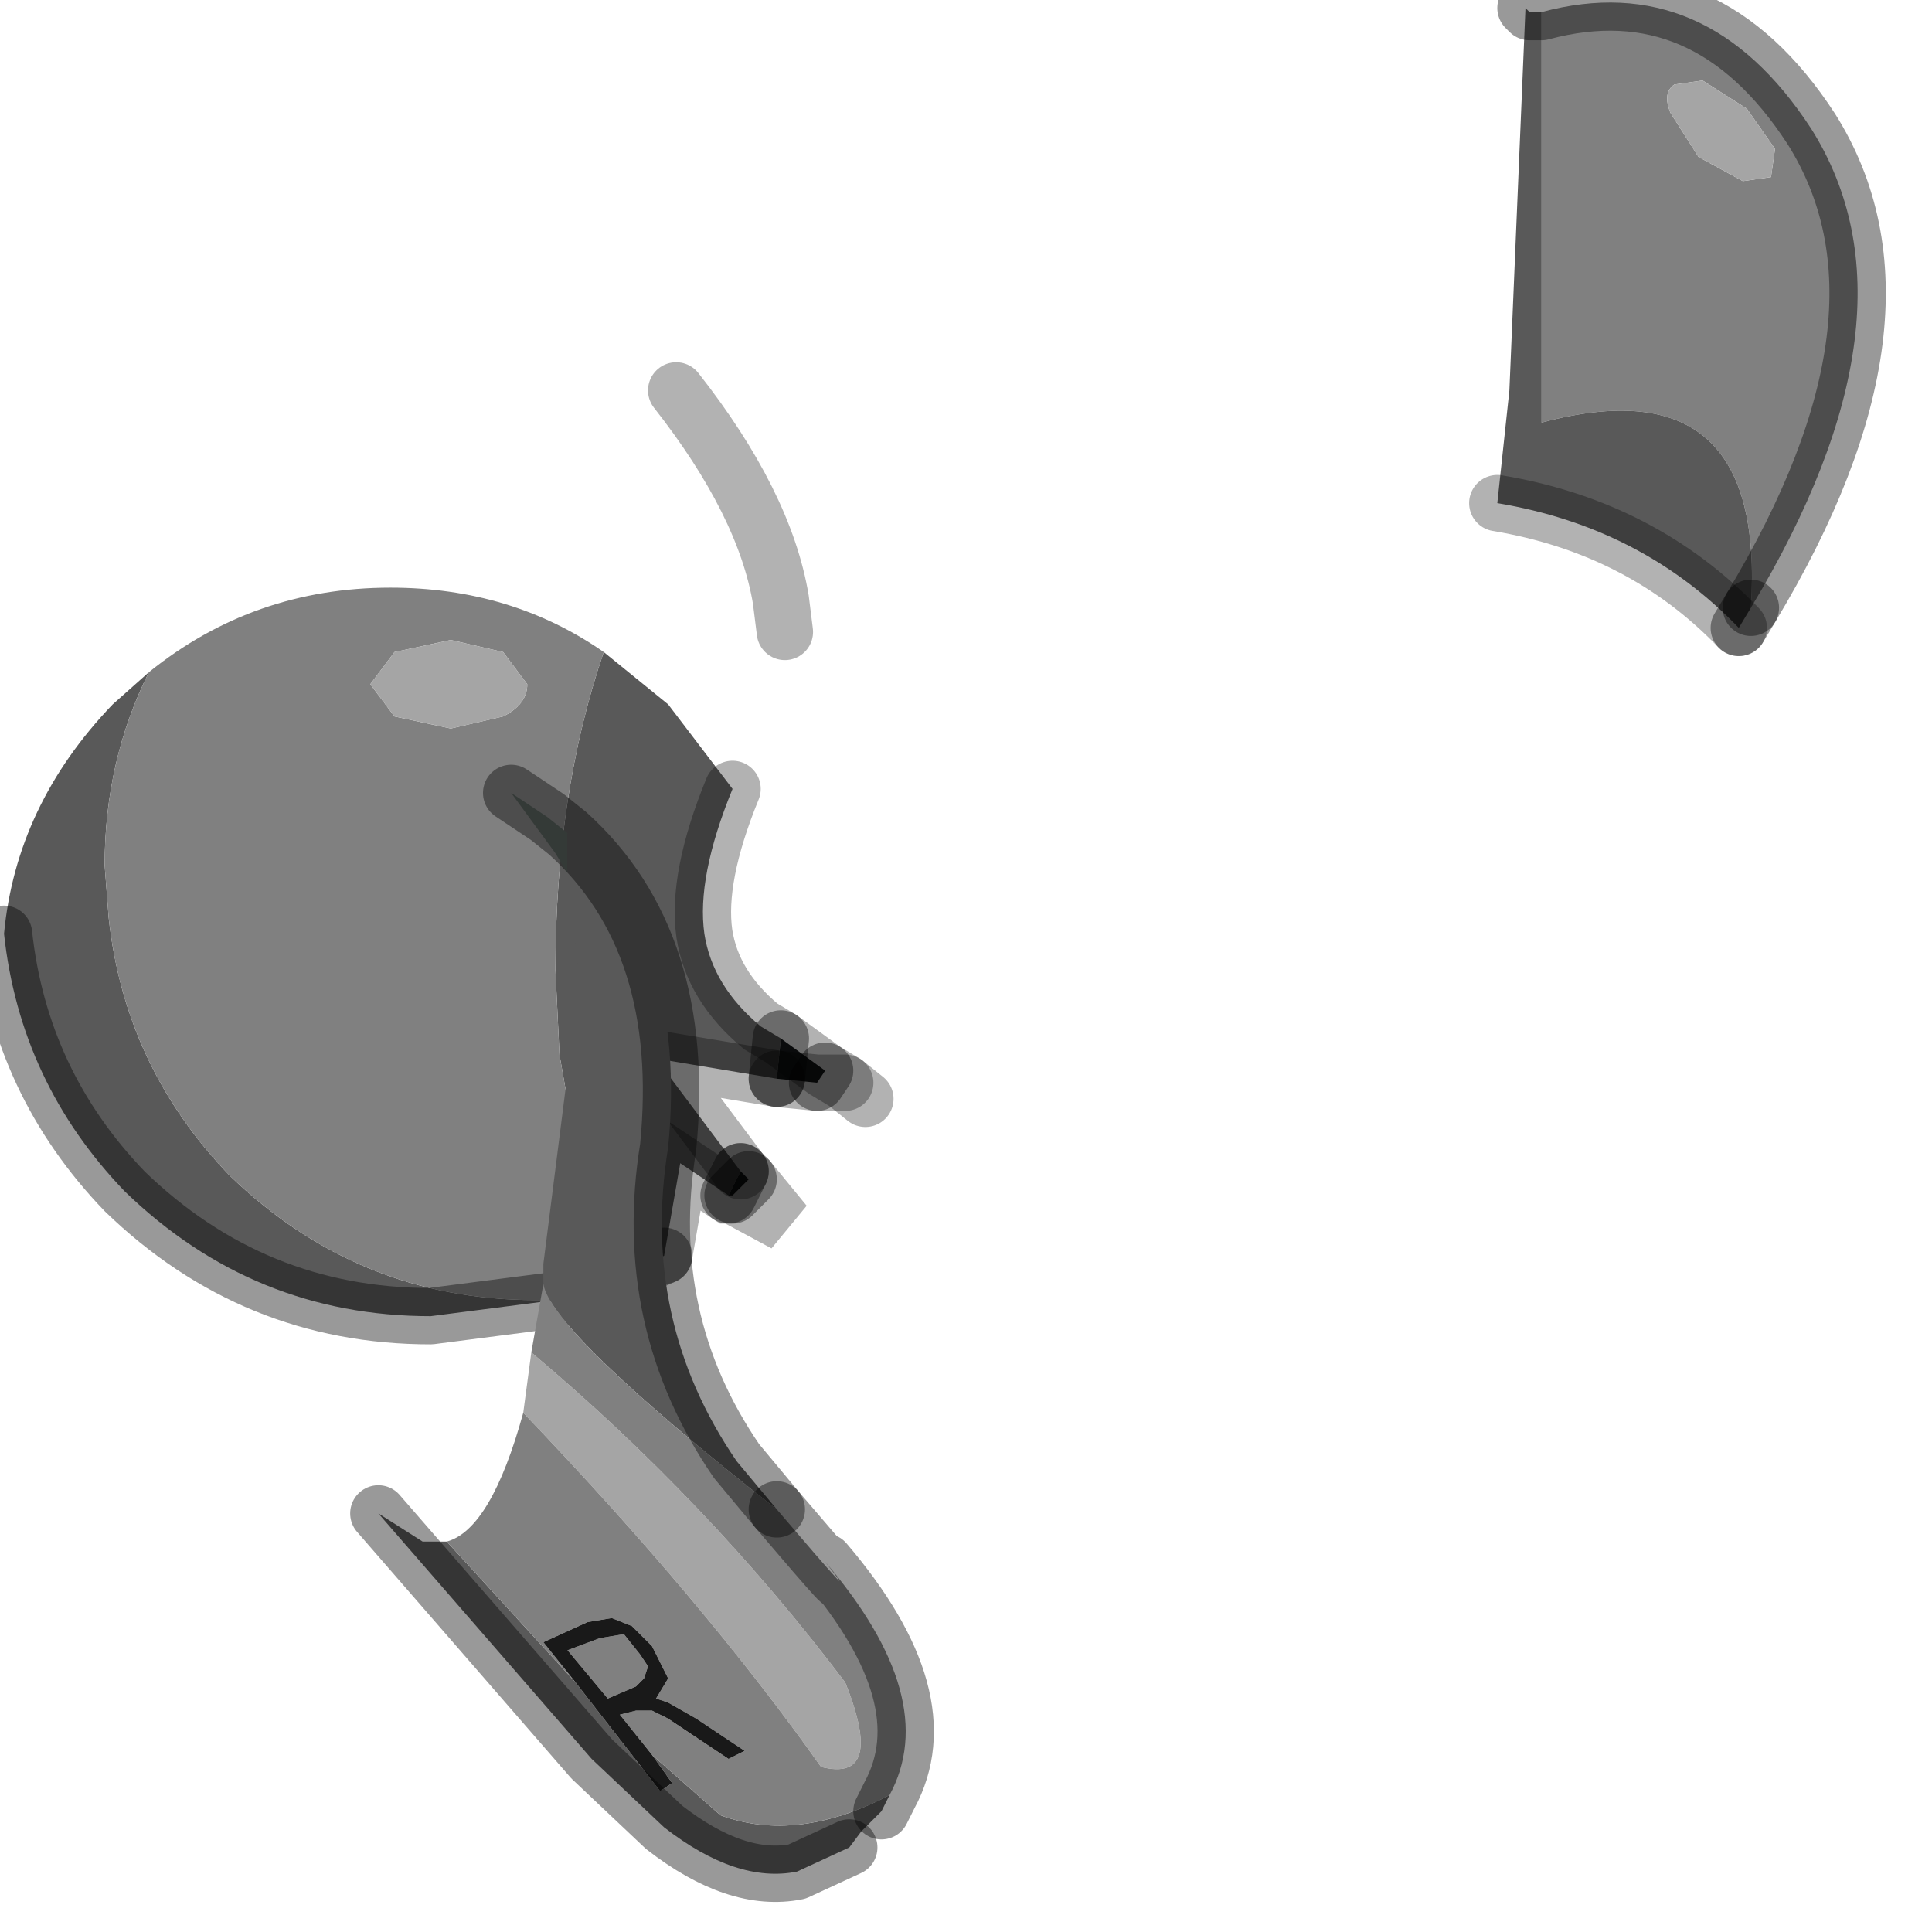 <?xml version="1.0" encoding="utf-8"?>
<svg version="1.1" id="Layer_1"
xmlns="http://www.w3.org/2000/svg"
xmlns:xlink="http://www.w3.org/1999/xlink"
width="24px" height="24px"
xml:space="preserve">
<g id="PathID_296" transform="matrix(1, 0, 0, 1, 11.55, 11.75)">
<path style="fill:#595959;fill-opacity:1" d="M-6.2 4.6Q-8.4 4.6 -10 3.05Q-11.3 1.7 -11.5 -0.15Q-11.35 -1.75 -10.15 -3L-9.7 -3.4Q-10.25 -2.3 -10.25 -1L-10.2 -0.35Q-10 1.5 -8.7 2.85Q-7.1 4.4 -4.9 4.4L-4.65 4.4L-6.2 4.6M-2.5 3.1L-3.1 2.7L-3.3 3.85L-4.1 4.2L-4.6 1.35L-4.65 0.3Q-4.65 -1.9 -4.05 -3.65L-3.25 -3L-2.45 -1.95Q-2.9 -0.85 -2.8 -0.15Q-2.7 0.5 -2.1 1L-1.85 1.15L-1.9 1.65L-3.4 1.4L-2.35 2.8L-2.5 3.1" />
<path style="fill:#808080;fill-opacity:1" d="M-6.7 -4.45Q-5.2 -4.45 -4.05 -3.65Q-4.65 -1.9 -4.65 0.3L-4.6 1.35L-4.1 4.2L-4.65 4.4L-4.9 4.4Q-7.1 4.4 -8.7 2.85Q-10 1.5 -10.2 -0.35L-10.25 -1Q-10.25 -2.3 -9.7 -3.4Q-8.4 -4.45 -6.7 -4.45M-5.3 -2.85Q-5 -3 -5 -3.25L-5.3 -3.65L-5.95 -3.8L-6.65 -3.65L-6.95 -3.25L-6.65 -2.85L-5.95 -2.7L-5.3 -2.85" />
<path style="fill:#A5A5A5;fill-opacity:1" d="M-5.95 -2.7L-6.65 -2.85L-6.95 -3.25L-6.65 -3.65L-5.95 -3.8L-5.3 -3.65L-5 -3.25Q-5 -3 -5.3 -2.85L-5.95 -2.7" />
<path style="fill:#171A1C;fill-opacity:1" d="M-1.85 1.15L-1.3 1.55L-1.4 1.7L-1.9 1.65L-1.85 1.15M-2.45 3.1L-2.5 3.1L-2.35 2.8L-2.25 2.9L-2.35 3L-2.4 3.05L-2.45 3.1" />
<path style="fill:none;stroke-width:0.7;stroke-linecap:round;stroke-linejoin:round;stroke-miterlimit:3;stroke:#000000;stroke-opacity:0.4" d="M-11.5 -0.15Q-11.3 1.7 -10 3.05Q-8.4 4.6 -6.2 4.6L-4.65 4.4L-4.1 4.2" />
<path style="fill:none;stroke-width:0.7;stroke-linecap:round;stroke-linejoin:miter;stroke-miterlimit:5;stroke:#000000;stroke-opacity:0.302" d="M-2.45 -1.95Q-2.9 -0.85 -2.8 -0.15Q-2.7 0.5 -2.1 1L-1.85 1.15L-1.3 1.55L-1.05 1.7L-0.8 1.9" />
<path style="fill:none;stroke-width:0.7;stroke-linecap:round;stroke-linejoin:miter;stroke-miterlimit:5;stroke:#000000;stroke-opacity:0.302" d="M-3.15 -6.9Q-2.05 -5.5 -1.85 -4.3L-1.8 -3.9" />
<path style="fill:none;stroke-width:0.7;stroke-linecap:round;stroke-linejoin:miter;stroke-miterlimit:5;stroke:#000000;stroke-opacity:0.302" d="M-2.35 2.8L-2.25 2.9L-1.8 3.45L-2.45 3.1L-2.5 3.1L-3.1 2.7L-3.3 3.85" />
<path style="fill:none;stroke-width:0.7;stroke-linecap:round;stroke-linejoin:round;stroke-miterlimit:3;stroke:#000000;stroke-opacity:0.4" d="M-3.3 3.85L-4.1 4.2" />
<path style="fill:none;stroke-width:0.7;stroke-linecap:round;stroke-linejoin:round;stroke-miterlimit:3;stroke:#000000;stroke-opacity:0.4" d="M-1.4 1.7L-1.3 1.55" />
<path style="fill:none;stroke-width:0.7;stroke-linecap:round;stroke-linejoin:round;stroke-miterlimit:3;stroke:#000000;stroke-opacity:0.4" d="M-2.25 2.9L-2.35 3L-2.4 3.05L-2.45 3.1" />
<path style="fill:none;stroke-width:0.7;stroke-linecap:round;stroke-linejoin:miter;stroke-miterlimit:5;stroke:#000000;stroke-opacity:0.302" d="M-1.9 1.65L-1.4 1.7L-1.05 1.7" />
<path style="fill:none;stroke-width:0.7;stroke-linecap:round;stroke-linejoin:round;stroke-miterlimit:3;stroke:#000000;stroke-opacity:0.4" d="M-1.85 1.15L-1.9 1.65" />
<path style="fill:none;stroke-width:0.7;stroke-linecap:round;stroke-linejoin:miter;stroke-miterlimit:5;stroke:#000000;stroke-opacity:0.302" d="M-1.9 1.65L-3.4 1.4L-2.35 2.8" />
<path style="fill:none;stroke-width:0.7;stroke-linecap:round;stroke-linejoin:round;stroke-miterlimit:3;stroke:#000000;stroke-opacity:0.4" d="M-2.35 2.8L-2.5 3.1" />
</g>
<g id="PathID_297" transform="matrix(1, 0, 0, 1, 11.55, 11.75)">
<path style="fill:#57605C;fill-opacity:1" d="M-4.65 -1.15L-5.2 -1.9L-4.75 -1.6L-4.5 -1.4L-4.5 -0.9L-4.65 -1.15" />
<path style="fill:#595959;fill-opacity:1" d="M-3.25 2.5Q-3.6 4.65 -2.4 6.4L-1.9 7Q-4.7 4.8 -4.8 4.2L-4.8 3.95L-4.35 0.4L-4.5 -0.9L-4.5 -1.4Q-3 -0.05 -3.25 2.5M-4.4 9.15L-3.35 10.5L-3.2 10.4L-3.45 10.05L-2.6 10.8Q-1.65 11.15 -0.5 10.55L-0.6 10.75L-0.85 11L-1 11.2L-1.65 11.5Q-2.4 11.65 -3.3 10.95L-4.2 10.1L-6.85 7.05L-6.3 7.4L-6.2 7.4L-6 7.4L-4.4 9.15" />
<path style="fill:#A5A5A5;fill-opacity:1" d="M-1.05 9.15Q-0.55 10.4 -1.35 10.2Q-2.8 8.15 -5.05 5.8L-4.95 5.05Q-2.75 6.9 -1.05 9.15" />
<path style="fill:#808080;fill-opacity:1" d="M-2.6 10.8L-3.45 10.05L-3.85 9.55L-3.65 9.5L-3.6 9.5L-3.45 9.5L-3.25 9.6L-2.95 9.8L-2.5 10.1L-2.3 10L-2.9 9.6L-3.25 9.4L-3.4 9.35L-3.25 9.1L-3.45 8.7L-3.7 8.45L-3.95 8.35L-4.25 8.4L-4.8 8.65L-4.4 9.15L-6 7.4Q-5.45 7.25 -5.05 5.8Q-2.8 8.15 -1.35 10.2Q-0.55 10.4 -1.05 9.15Q-2.75 6.9 -4.95 5.05L-4.8 4.2Q-4.7 4.8 -1.9 7Q-0.75 8.35 -1.3 7.65Q0.15 9.35 -0.5 10.55Q-1.65 11.15 -2.6 10.8M-4.1 8.6L-3.8 8.55L-3.6 8.8L-3.5 8.95L-3.55 9.1L-3.65 9.2L-4 9.35L-4.5 8.75L-4.1 8.6" />
<path style="fill:#191919;fill-opacity:1" d="M-4.4 9.15L-4.8 8.65L-4.25 8.4L-3.95 8.35L-3.7 8.45L-3.45 8.7L-3.25 9.1L-3.4 9.35L-3.25 9.4L-2.9 9.6L-2.3 10L-2.5 10.1L-2.95 9.8L-3.25 9.6L-3.45 9.5L-3.6 9.5L-3.65 9.5L-3.85 9.55L-3.45 10.05L-3.2 10.4L-3.35 10.5L-4.4 9.15M-4.5 8.75L-4 9.35L-3.65 9.2L-3.55 9.1L-3.5 8.95L-3.6 8.8L-3.8 8.55L-4.1 8.6L-4.5 8.75" />
<path style="fill:none;stroke-width:0.7;stroke-linecap:round;stroke-linejoin:round;stroke-miterlimit:3;stroke:#000000;stroke-opacity:0.4" d="M-1.9 7L-2.4 6.4Q-3.6 4.65 -3.25 2.5Q-3 -0.05 -4.5 -1.4L-4.75 -1.6L-5.2 -1.9" />
<path style="fill:none;stroke-width:0.7;stroke-linecap:round;stroke-linejoin:round;stroke-miterlimit:3;stroke:#000000;stroke-opacity:0.4" d="M-1.9 7Q-0.75 8.35 -1.3 7.65Q0.15 9.35 -0.5 10.55L-0.6 10.75" />
<path style="fill:none;stroke-width:0.7;stroke-linecap:round;stroke-linejoin:round;stroke-miterlimit:3;stroke:#000000;stroke-opacity:0.4" d="M-1 11.2L-1.65 11.5Q-2.4 11.65 -3.3 10.95L-4.2 10.1L-6.85 7.05" />
</g>
<g id="PathID_298" transform="matrix(1, 0, 0, 1, 11.55, 11.75)">
<path style="fill:#808080;fill-opacity:1" d="M9.25 -10.7Q9.1 -10.6 9.2 -10.35L9.55 -9.8L10.1 -9.5L10.45 -9.55L10.5 -9.9L10.15 -10.4L9.6 -10.75L9.25 -10.7M10.95 -10.15Q12.4 -7.85 10.2 -4.2Q10.4 -7.25 7.6 -6.5L7.6 -11.6Q9.65 -12.15 10.95 -10.15" />
<path style="fill:#A5A5A5;fill-opacity:1" d="M9.6 -10.75L10.15 -10.4L10.5 -9.9L10.45 -9.55L10.1 -9.5L9.55 -9.8L9.2 -10.35Q9.1 -10.6 9.25 -10.7L9.6 -10.75" />
<path style="fill:#595959;fill-opacity:1" d="M10.05 -3.95Q8.85 -5.2 7.05 -5.5L7.2 -6.9L7.4 -11.65L7.45 -11.6L7.6 -11.6L7.6 -6.5Q10.4 -7.25 10.2 -4.2L10.05 -3.95" />
<path style="fill:none;stroke-width:0.7;stroke-linecap:round;stroke-linejoin:round;stroke-miterlimit:3;stroke:#000000;stroke-opacity:0.4" d="M10.2 -4.2Q12.4 -7.85 10.95 -10.15Q9.65 -12.15 7.6 -11.6L7.45 -11.6L7.4 -11.65" />
<path style="fill:none;stroke-width:0.7;stroke-linecap:round;stroke-linejoin:miter;stroke-miterlimit:5;stroke:#000000;stroke-opacity:0.302" d="M7.05 -5.5Q8.85 -5.2 10.05 -3.95" />
<path style="fill:none;stroke-width:0.7;stroke-linecap:round;stroke-linejoin:round;stroke-miterlimit:3;stroke:#000000;stroke-opacity:0.4" d="M10.05 -3.95L10.2 -4.2" />
</g>
</svg>
